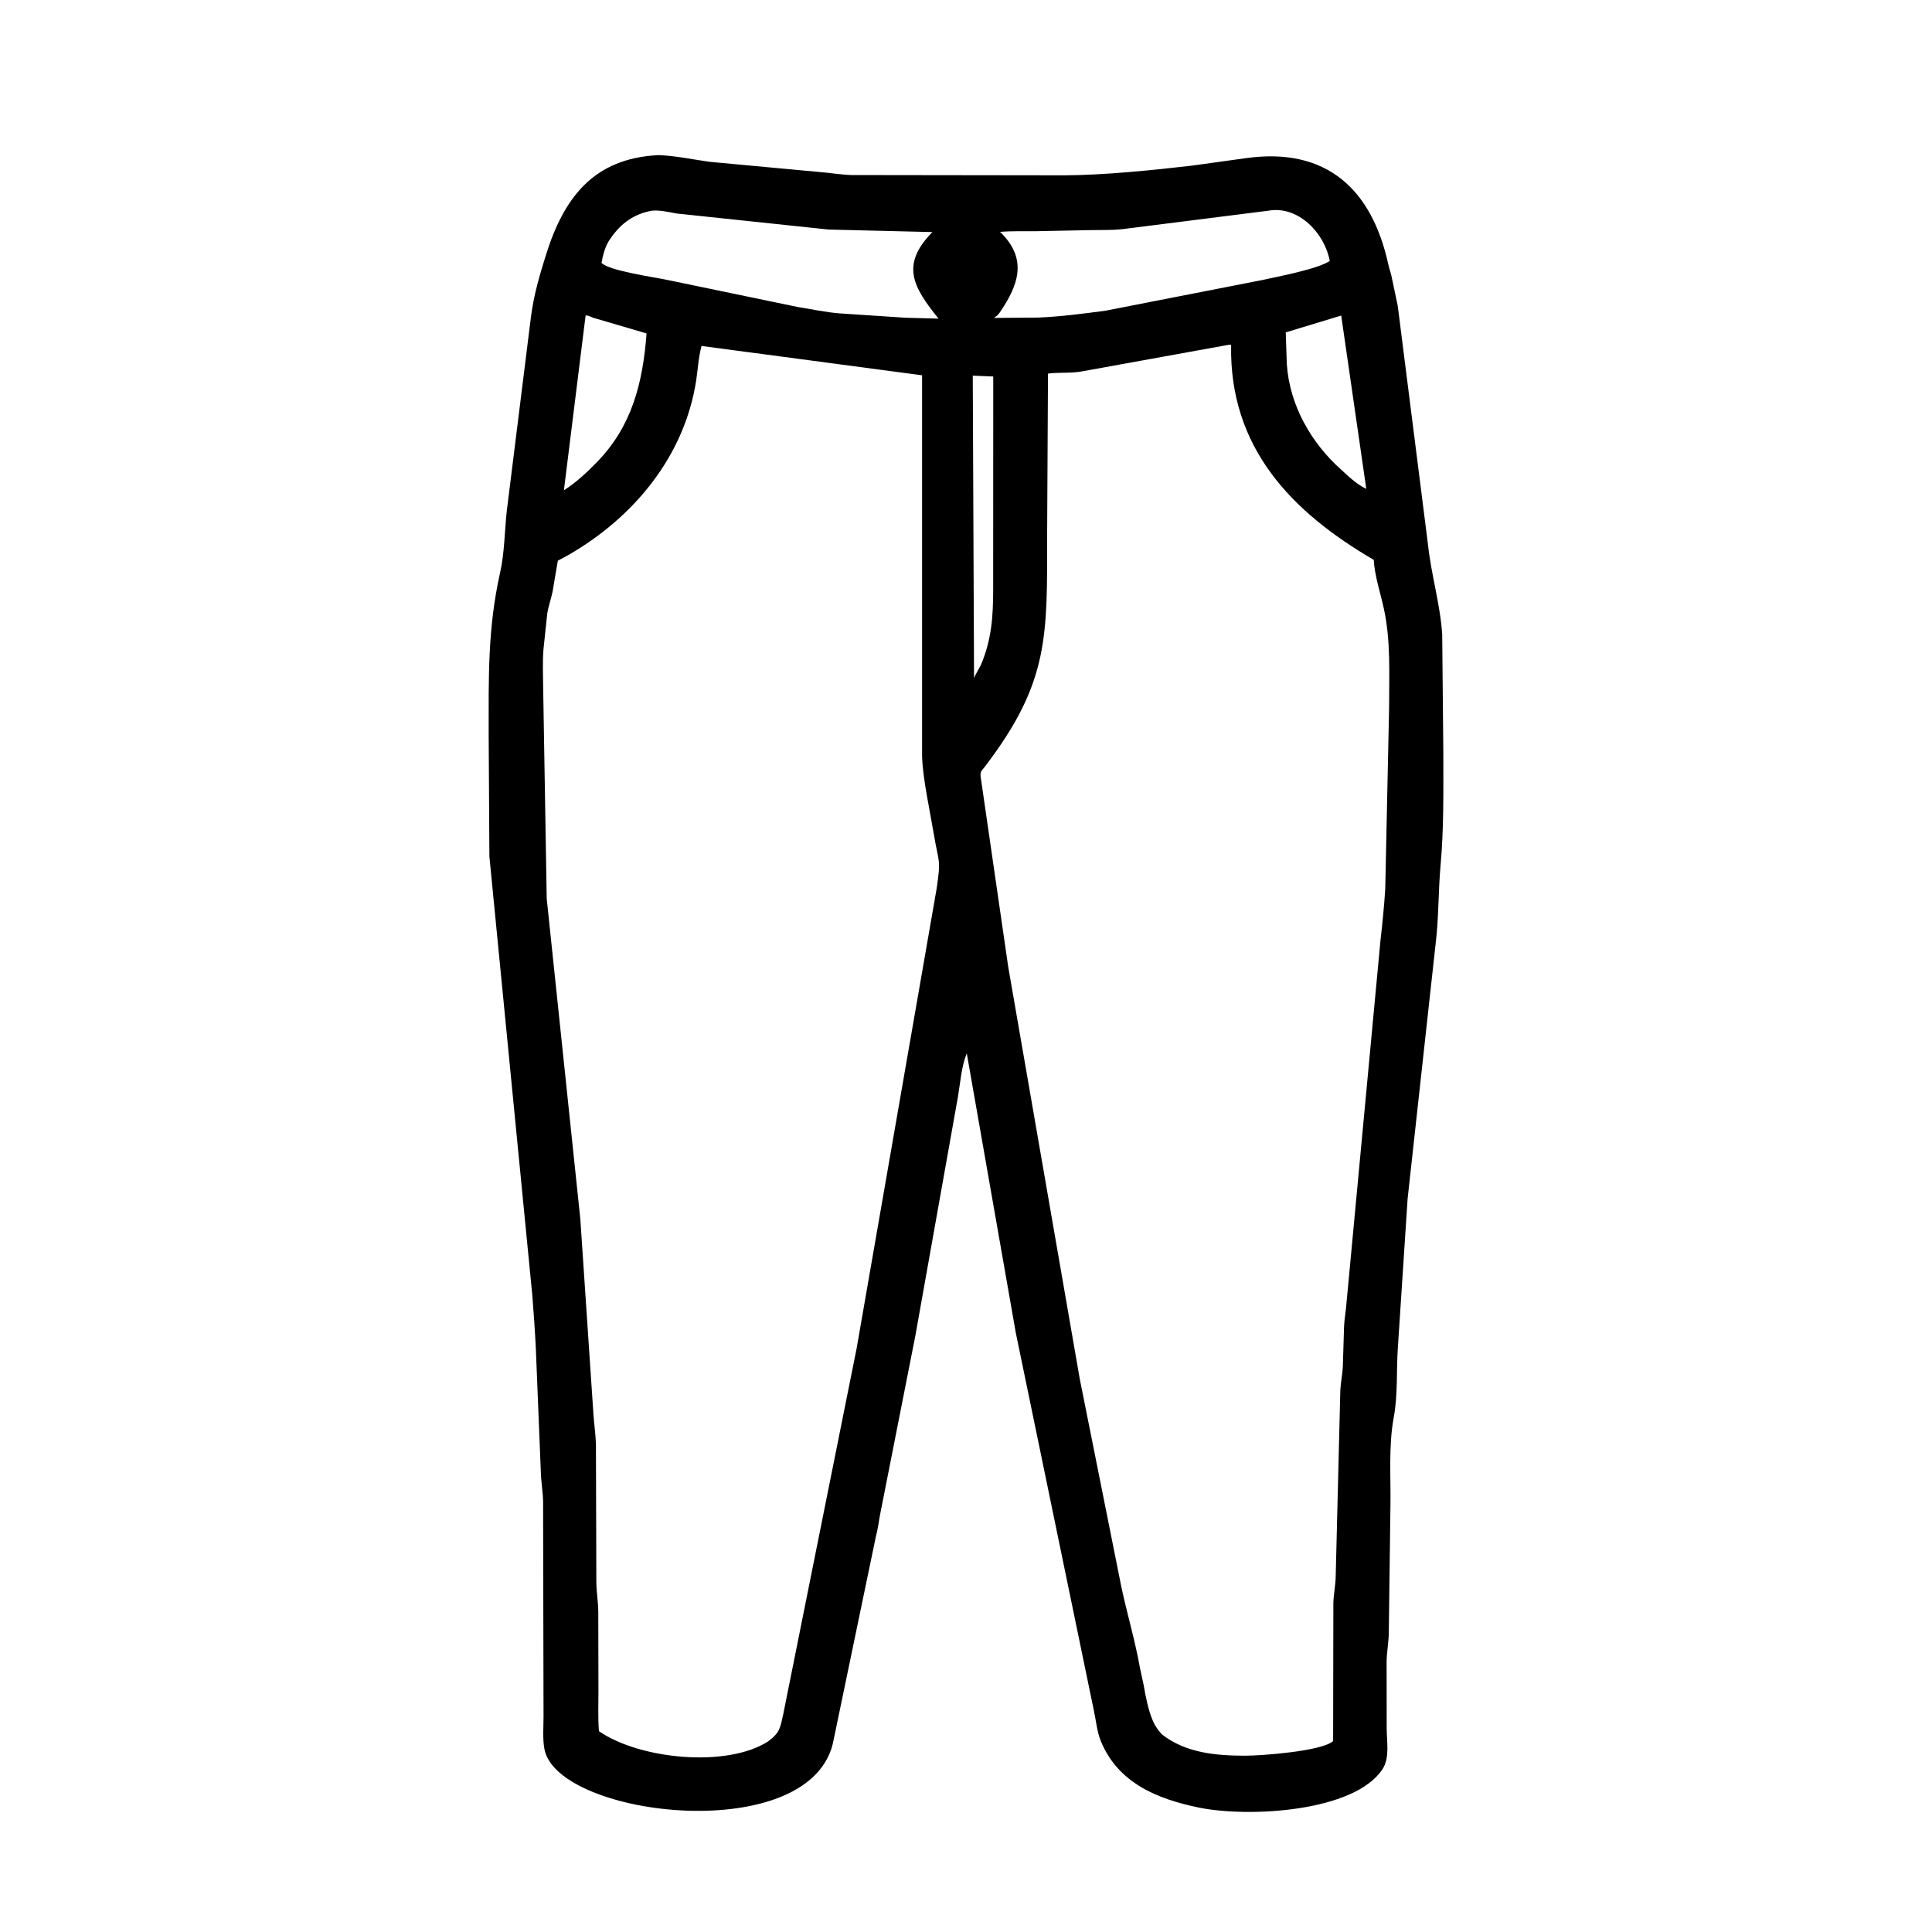 <svg width="48" height="48" viewBox="0 0 48 48" fill="none" xmlns="http://www.w3.org/2000/svg">
<path d="M25.237 33.112L24.019 26.169C23.885 26.503 23.86 26.889 23.801 27.242L22.741 33.19L21.875 37.581C21.836 37.765 21.82 37.955 21.769 38.136L20.715 43.207C20.247 45.91 13.835 45.165 13.525 43.449C13.479 43.198 13.504 42.907 13.504 42.651L13.493 37.296C13.487 37.053 13.443 36.815 13.437 36.572L13.312 33.483C13.29 33.05 13.259 32.612 13.225 32.179L12.159 21.281L12.141 18.282C12.142 16.858 12.11 15.631 12.425 14.227C12.535 13.737 12.536 13.2 12.59 12.701L13.19 7.883C13.261 7.331 13.399 6.861 13.566 6.328C14.005 4.929 14.735 3.931 16.362 3.854C16.787 3.869 17.206 3.961 17.627 4.02L20.342 4.272C20.612 4.292 20.879 4.339 21.15 4.349L26.444 4.356C27.434 4.351 28.629 4.229 29.608 4.116L30.948 3.93C32.974 3.644 34.088 4.722 34.492 6.568C34.517 6.686 34.563 6.796 34.583 6.917L34.727 7.602L35.479 13.537C35.558 14.283 35.783 15.016 35.831 15.762L35.859 18.704C35.859 19.637 35.874 20.576 35.79 21.505C35.734 22.12 35.744 22.836 35.671 23.419L34.972 29.78L34.729 33.488C34.691 34.053 34.731 34.661 34.628 35.211C34.495 35.92 34.557 36.696 34.545 37.415L34.504 40.584C34.499 40.821 34.452 41.052 34.45 41.289L34.452 42.945C34.452 43.267 34.533 43.67 34.349 43.952C33.655 45.017 31.021 45.164 29.777 44.907C28.751 44.694 27.78 44.3 27.351 43.26C27.254 43.026 27.231 42.743 27.176 42.495L25.237 33.112ZM16.201 5.234C15.755 5.312 15.431 5.544 15.173 5.918L15.151 5.948C15.033 6.12 14.983 6.328 14.944 6.53C15.111 6.724 16.278 6.89 16.567 6.952L19.808 7.625C20.154 7.68 20.509 7.758 20.859 7.786L22.494 7.894L23.317 7.916C22.689 7.134 22.362 6.584 23.165 5.766L20.584 5.703L16.807 5.304C16.605 5.268 16.407 5.217 16.201 5.234ZM31.511 5.235L28.029 5.675C27.722 5.724 27.392 5.712 27.082 5.717L25.761 5.744C25.457 5.748 25.149 5.736 24.846 5.761L24.865 5.779C25.525 6.433 25.317 7.071 24.832 7.773C24.796 7.827 24.747 7.862 24.695 7.899L25.799 7.89C26.356 7.866 26.915 7.793 27.467 7.719L31.368 6.956C31.735 6.873 32.738 6.687 33.037 6.483C32.915 5.8 32.259 5.1 31.511 5.235ZM14.549 7.84L14.01 12.181C14.32 11.983 14.563 11.754 14.819 11.493C15.699 10.597 15.97 9.519 16.064 8.284L14.739 7.895C14.679 7.872 14.612 7.83 14.549 7.84ZM33.322 7.84L31.944 8.258L31.964 8.857C31.971 9.879 32.462 10.842 33.19 11.547C33.423 11.756 33.66 12.011 33.945 12.146L33.322 7.84ZM30.524 8.567L26.909 9.222C26.621 9.281 26.327 9.244 26.037 9.282L26.016 13.224C26.015 15.793 26.083 16.925 24.48 19.033C24.386 19.158 24.346 19.161 24.366 19.313L25.049 24.021L26.825 34.251L27.856 39.408C27.999 40.086 28.201 40.756 28.322 41.438L28.414 41.865C28.461 42.139 28.531 42.504 28.642 42.75L28.655 42.781C28.707 42.897 28.78 42.992 28.864 43.087C29.449 43.551 30.209 43.619 30.93 43.62C31.312 43.621 32.838 43.513 33.121 43.256L33.127 39.821C33.134 39.603 33.181 39.387 33.185 39.167L33.3 34.538C33.31 34.345 33.351 34.155 33.362 33.963L33.393 32.953C33.401 32.758 33.44 32.568 33.453 32.376L34.298 23.359C34.344 22.97 34.391 22.484 34.416 22.088L34.512 17.575C34.511 16.756 34.557 15.922 34.38 15.115C34.292 14.713 34.156 14.322 34.13 13.909C32.098 12.726 30.536 11.124 30.587 8.567H30.524ZM17.429 8.595C17.352 8.883 17.341 9.157 17.297 9.448C17.008 11.332 15.75 12.852 14.12 13.79L13.859 13.931L13.727 14.708C13.689 14.887 13.624 15.065 13.596 15.246L13.503 16.125C13.476 16.445 13.493 16.776 13.495 17.096L13.583 22.326L14.418 30.286L14.743 35.123C14.759 35.379 14.8 35.635 14.806 35.891L14.816 39.318C14.819 39.561 14.862 39.798 14.864 40.042L14.868 41.985C14.869 42.325 14.854 42.672 14.88 43.011C15.907 43.717 18.064 43.918 19.08 43.267C19.377 43.047 19.382 42.935 19.459 42.591L21.282 33.504L23.272 22.068C23.382 21.317 23.325 21.472 23.2 20.721C23.108 20.167 22.919 19.316 22.909 18.781L22.909 9.324L17.429 8.595ZM24.168 9.333L24.2 16.845C24.251 16.724 24.319 16.625 24.375 16.509C24.635 15.887 24.673 15.33 24.675 14.671L24.677 9.354L24.168 9.333Z" fill="black"/>
</svg>
